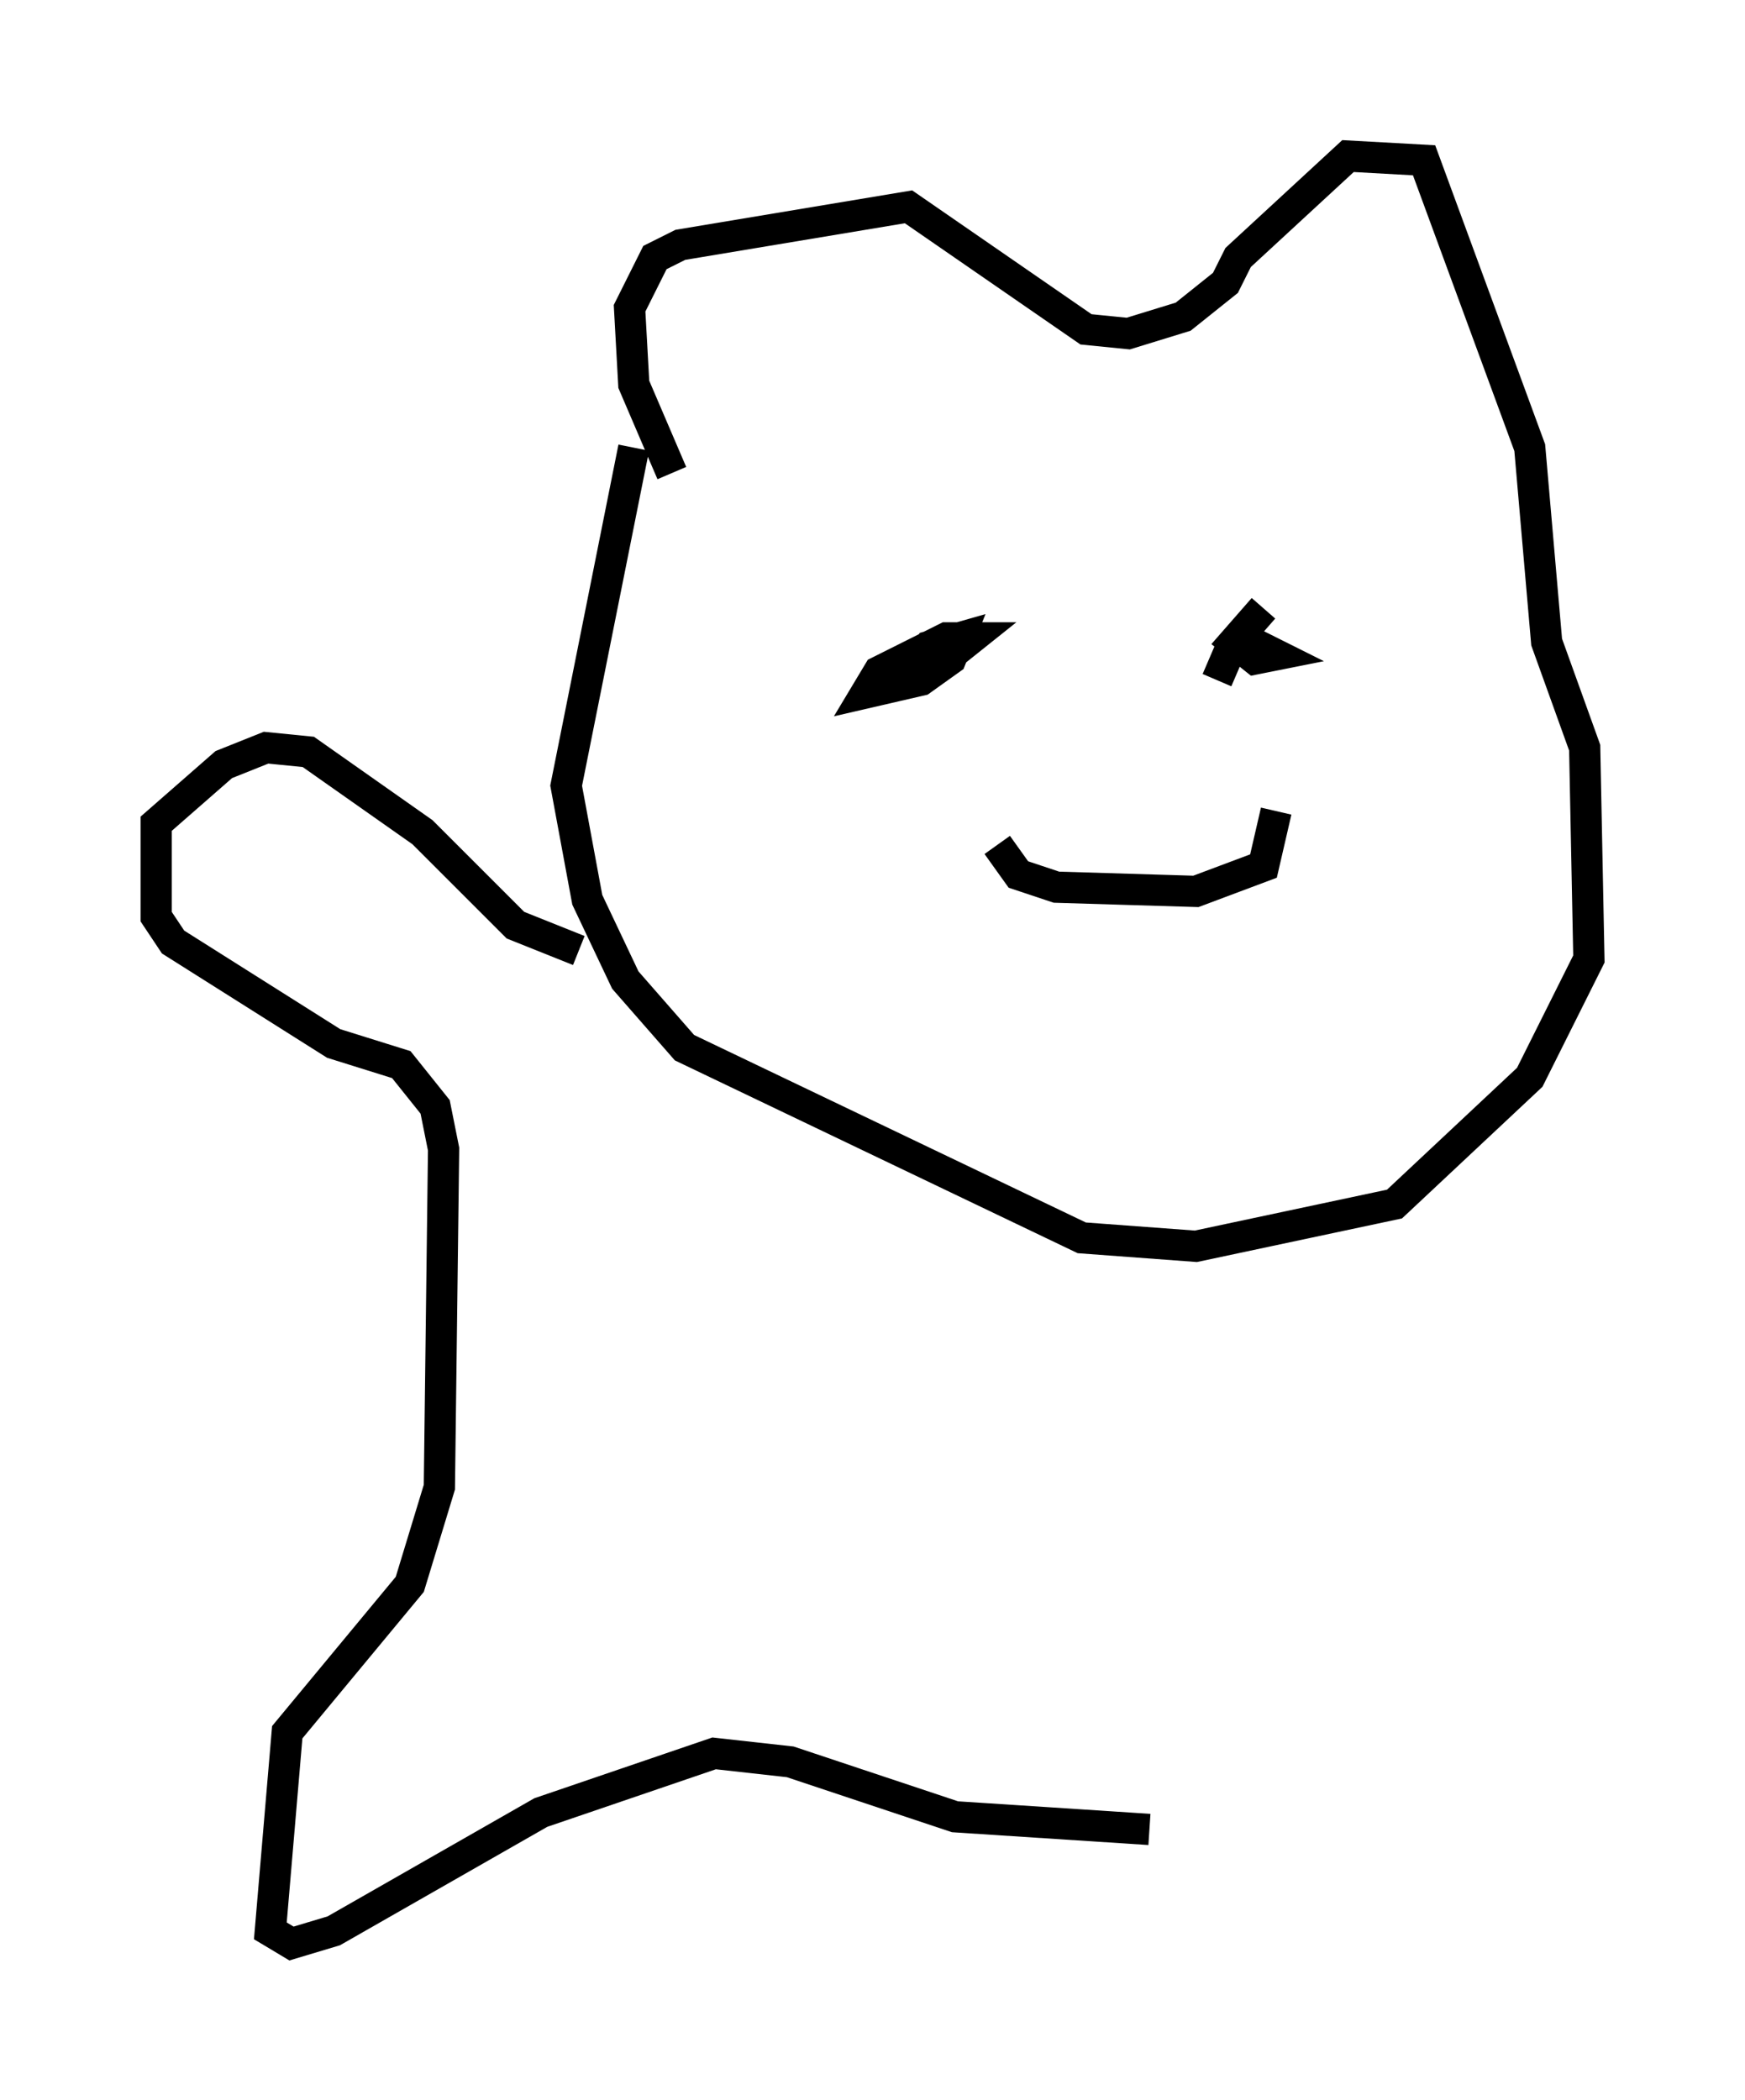 <?xml version="1.0" encoding="utf-8" ?>
<svg baseProfile="full" height="67.239" version="1.1" width="55.872" xmlns="http://www.w3.org/2000/svg" xmlns:ev="http://www.w3.org/2001/xml-events" xmlns:xlink="http://www.w3.org/1999/xlink"><defs /><rect fill="white" height="67.239" width="55.872" x="0" y="0" /><path d="M26.786, 21.779 m1.624, 0.0 l2.03, -0.812 0.677, -0.541 l-0.812, 0.0 -2.165, 1.083 l-0.406, 0.677 1.759, -0.406 l0.947, -0.677 0.271, -0.677 l-0.947, 0.271 -0.541, 0.812 l0.541, 0.0 m10.69, -2.03 l-0.947, 1.083 0.677, 0.541 l0.677, -0.135 -0.812, -0.406 l-0.677, 0.271 -0.406, 0.947 m-7.036, 5.277 l0.677, 0.947 1.218, 0.406 l4.465, 0.135 2.165, -0.812 l0.406, -1.759 m-19.35, -10.825 l-1.218, -2.842 -0.135, -2.436 l0.812, -1.624 0.812, -0.406 l7.307, -1.218 5.683, 3.924 l1.353, 0.135 1.759, -0.541 l1.353, -1.083 0.406, -0.812 l3.518, -3.248 2.436, 0.135 l3.383, 9.202 0.541, 6.225 l1.218, 3.383 0.135, 6.766 l-1.894, 3.789 -4.33, 4.059 l-6.36, 1.353 -3.654, -0.271 l-12.72, -6.089 -1.894, -2.165 l-1.218, -2.571 -0.677, -3.654 l2.165, -10.825 m-1.759, 16.103 l-2.03, -0.812 -2.977, -2.977 l-3.654, -2.571 -1.353, -0.135 l-1.353, 0.541 -2.165, 1.894 l0.0, 2.977 0.541, 0.812 l5.142, 3.248 2.165, 0.677 l1.083, 1.353 0.271, 1.353 l-0.135, 10.825 -0.947, 3.112 l-3.924, 4.736 -0.541, 6.36 l0.677, 0.406 1.353, -0.406 l6.631, -3.789 5.548, -1.894 l2.436, 0.271 5.277, 1.759 l6.225, 0.406 " fill="none" stroke="black" stroke-width="1" /></svg>